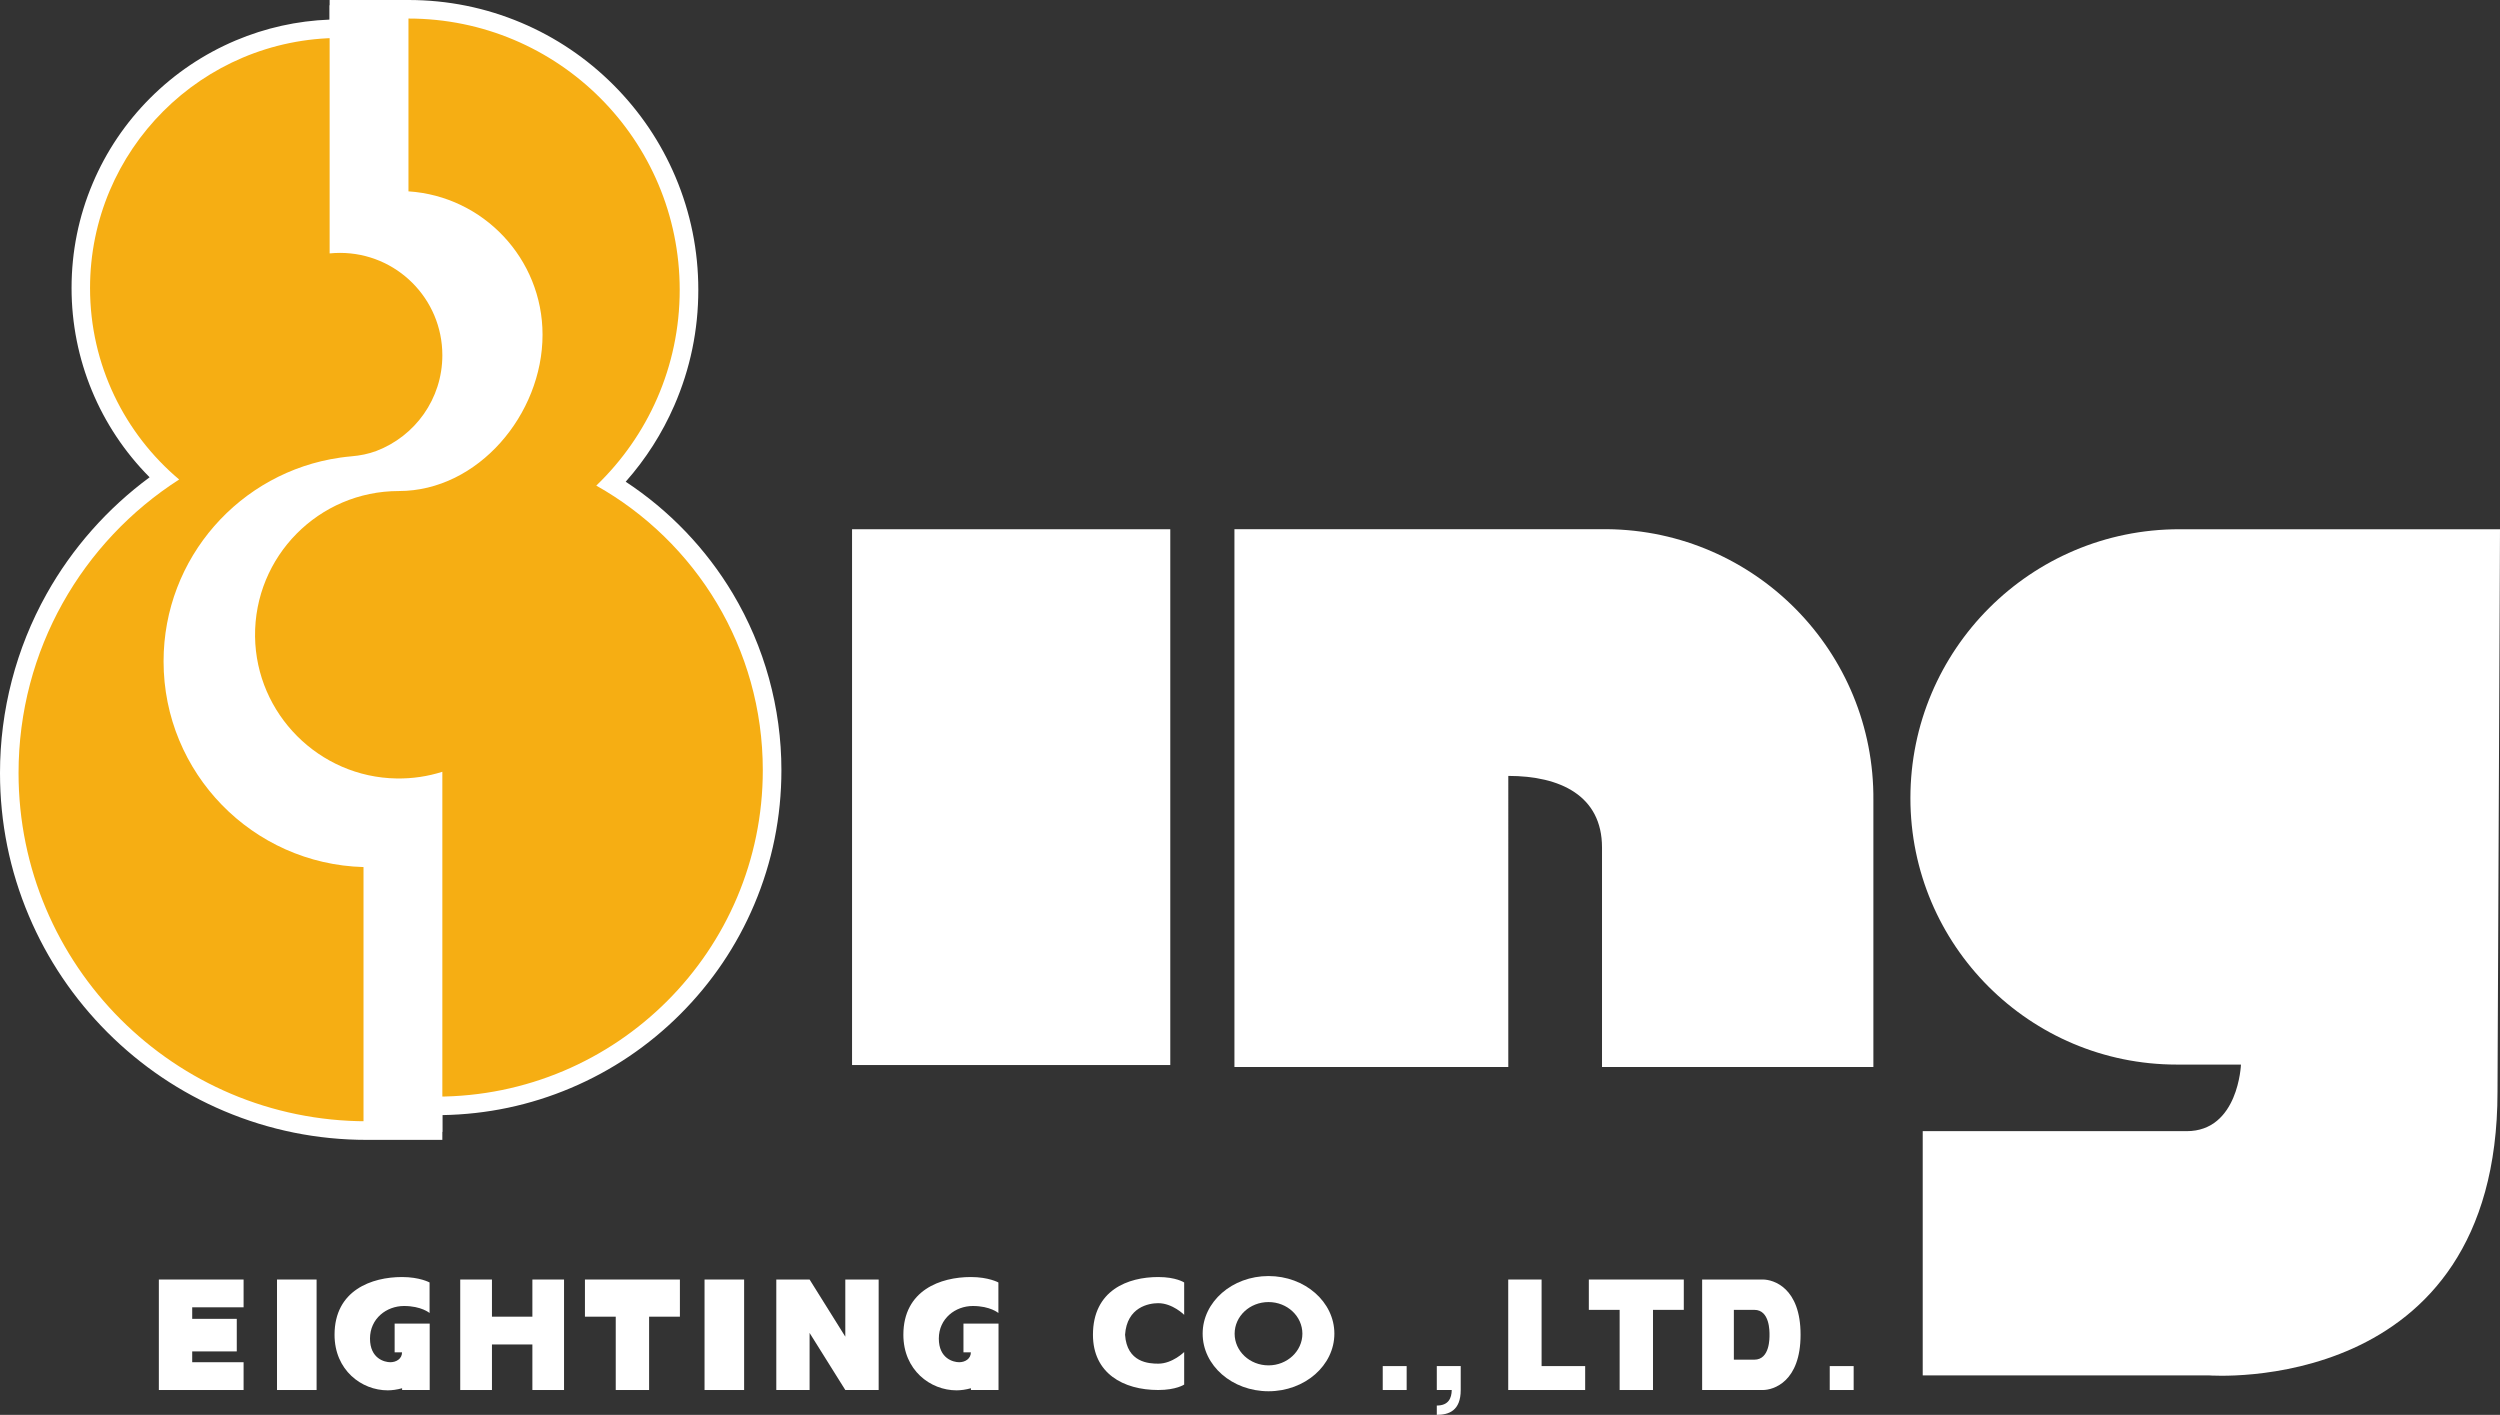 <?xml version="1.0" encoding="utf-8"?>
<!-- Generator: Adobe Illustrator 26.5.0, SVG Export Plug-In . SVG Version: 6.00 Build 0)  -->
<svg version="1.1" id="Layer_1" xmlns="http://www.w3.org/2000/svg" xmlns:xlink="http://www.w3.org/1999/xlink" x="0px" y="0px"
	 viewBox="0 0 3814.9 2159" style="enable-background:new 0 0 3814.9 2159;" xml:space="preserve">
<rect x="0" y="0" width="3814.9" height="2159" fill="#333333" stroke="none"/>
<style type="text/css">
	.st0{fill:#F6AE13;}
	.st1{fill:#FFFFFF;}
</style>
<g>
	<g>
		<rect x="1300.2" y="807.6" class="st1" width="485.6" height="817.6"/>
		<path class="st1" d="M2301.6,1184c79.1,0,143,30.1,143,109.2v335h414.1v-406.6c2.1-226.6-179.9-412-406.5-414.1
			c-1.3,0-2.5,0-3.8,0h-564.7v820.7h417.9V1184z"/>
		<path class="st1" d="M3814.9,807.6h-489.4c-226.6,0-410.3,183.7-410.3,410.3l0,0l0,0c0,224.5,182,406.6,406.5,406.6
			c1.3,0,2.5,0,3.8,0h94.1c0,0-3.8,101.6-82.8,101.6H2934v372.7h436.7c0,0,440.4,33.9,440.4-432.9L3814.9,807.6z"/>
	</g>
	<g>
		<path class="st0" d="M559.9,1725.2c-145.8,0-282.8-56.8-385.9-159.8C70.9,1462.3,14.2,1325.2,14.2,1179.5
			c0-180.7,87.9-347.3,236.1-449.4c-80.9-74.9-127-179.7-127-290.5c0-217.6,176.5-394.7,393.9-395.8V14.2h106.1
			c236.1,0,428.2,192.1,428.2,428.2c0,111.4-41.9,215.7-118.5,295.7c70.8,43.3,130.5,103.5,173.1,174.9
			c47.2,79,72.2,169.7,72.2,262.3c0,136.8-53.3,265.5-150,362.2c-96.7,96.7-225.4,150-362.2,150h-5.2v37.6H559.9z"/>
		<g>
			<path class="st1" d="M623.2,28.3c228.7,0,414,185.4,414,414c0,117.4-48.8,223.3-127.3,298.7c151.7,85.4,254.1,247.9,254.1,434.3
				c0,275.1-223,498.1-498.1,498.1h-19.3v37.6h-86.8c-293.6,0-531.5-238-531.5-531.5c0-188.1,97.7-353.4,245.1-447.8
				c-83.1-70-136-174.9-136-292.1c0-210.8,170.9-381.7,381.7-381.7h12.2V28.3H623.2 M623.2,0h-92H503v28.3v1.6
				c-49.6,1.9-97.8,12.6-143.5,31.9c-48.8,20.7-92.7,50.2-130.3,87.8c-37.6,37.6-67.2,81.5-87.8,130.3
				c-21.4,50.6-32.2,104.3-32.2,159.6c0,108.9,43,212.3,119.1,288.8c-64.3,47.4-118.3,108.4-157.3,178.2
				C24.5,989.6,0,1083.9,0,1179.5c0,75.6,14.8,148.9,44,217.9c28.2,66.7,68.6,126.5,120,178c51.4,51.4,111.3,91.8,178,120
				c69,29.2,142.4,44,217.9,44h86.8H675V1711v-9.4c67.9-1.1,133.8-15,195.9-41.3c62.7-26.5,119-64.5,167.3-112.8
				c48.3-48.3,86.3-104.6,112.8-167.3c27.5-64.9,41.4-133.9,41.4-204.9c0-95.1-25.7-188.3-74.2-269.6
				c-40.9-68.5-97-126.9-163.4-170.6c30.7-34.7,55.6-73.7,74.2-116.4c24.3-55.8,36.6-115.1,36.6-176.4c0-59.7-11.7-117.6-34.8-172.2
				c-22.3-52.7-54.2-100-94.8-140.6c-40.6-40.6-87.9-72.5-140.6-94.8C740.9,11.7,683,0,623.2,0L623.2,0z"/>
		</g>
	</g>
	<path class="st1" d="M608.6,749.3c121.1,0,219.3-117.3,219.3-238.5c0-116.2-90.4-211.3-204.6-218.8V8H503v377.9v0.8
		c5.2-0.5,10.5-0.8,15.8-0.8h0c86.3,0,156.2,69.9,156.2,156.2c0,66.7-41.8,123.6-100.6,146c-12.1,4.6-25,7.1-37.9,8.2
		c-5.9,0.5-11.7,1.2-17.5,2c-0.1,0-0.1,0-0.2,0c-0.1,0-0.2,0-0.3,0.1c-152.1,21.9-268.9,152.7-268.9,310.8
		c0,170.5,135.8,309.2,305.1,313.9v404.1H675v-549.5c-22,7-45.4,10.6-69.8,10.2c-118.2-1.8-214.5-98.4-216-216.6
		C387.8,849,486.5,749.3,608.6,749.3z"/>
	<g>
		<rect x="1075.1" y="1952.5" class="st1" width="60.4" height="168.6"/>
		<rect x="422.7" y="1952.5" class="st1" width="60.4" height="168.6"/>
		<polygon class="st1" points="812.4,2009.2 750.7,2009.2 750.7,1952.5 702.3,1952.5 702.3,2121.1 750.7,2121.1 750.7,2051.6 
			812.4,2051.6 812.4,2121.1 860.7,2121.1 860.7,1952.5 812.4,1952.5 		"/>
		<polygon class="st1" points="1289.9,2039.7 1235.4,1952.5 1184.6,1952.5 1184.6,2121.1 1235.4,2121.1 1235.4,2034 1289.9,2121.1 
			1340.8,2121.1 1340.8,1952.5 1289.9,1952.5 		"/>
		<polygon class="st1" points="939.6,1952.5 892.6,1952.5 892.6,2009.2 939.6,2009.2 939.6,2121.1 990.5,2121.1 990.5,2009.2 
			1037.5,2009.2 1037.5,1952.5 990.5,1952.5 		"/>
		<polygon class="st1" points="245.7,1952.5 242.4,1952.5 242.4,2121.1 245.7,2121.1 293.3,2121.1 371.7,2121.1 371.7,2078.7 
			293.3,2078.7 293.3,2062.2 361.3,2062.2 361.3,2012.5 293.3,2012.5 293.3,1994.9 371.7,1994.9 371.7,1952.5 293.3,1952.5 		"/>
		<path class="st1" d="M510.5,2036.8c0,54.1,41.3,84.8,81.1,84.8c6.5,0,14.3-1,22-3.2v2.7h42.1v-101.3h-31.8h-10.4h-11.3v43.8h11.3
			c0,9.9-8.9,15.1-17.8,15.1c-8.9,0-31.1-5.5-31.1-36.1s25.3-49.7,51.9-49.7c26.6,0,39,10.7,39,10.7v-46.6c0,0-14.8-8.3-42.1-8.3
			C567.6,1948.7,510.5,1968.6,510.5,2036.8z"/>
		<path class="st1" d="M1378.5,2036.8c0,54.1,41.3,84.8,81.1,84.8c6.5,0,14.3-1,22-3.2v2.7h42.1v-101.3h-31.8h-10.4h-11.3v43.8h11.3
			c0,9.9-8.9,15.1-17.8,15.1c-8.9,0-31.1-5.5-31.1-36.1s25.3-49.7,51.9-49.7c26.6,0,39,10.7,39,10.7v-46.6c0,0-14.8-8.3-42.1-8.3
			C1435.6,1948.7,1378.5,1968.6,1378.5,2036.8z"/>
		<path class="st1" d="M1667.8,2036.8c0,58.6,46,84.3,99.6,84.3c27.4,0,39.6-8.3,39.6-8.3v-49.7c0,0-17.8,17.8-39.6,17.8
			c-14.1,0-47.8-1.7-50.6-44.1c2.8-42.4,36.5-48.2,50.6-48.2c21.9,0,39.6,17.8,39.6,17.8v-49.4c0,0-12.3-8.3-39.6-8.3
			C1721.4,1948.7,1667.8,1968.6,1667.8,2036.8z"/>
		<path class="st1" d="M1935.7,1947.2c-55.5,0-100.5,39.4-100.5,87.9c0,48.6,45,87.9,100.5,87.9c55.5,0,100.5-39.4,100.5-87.9
			C2036.2,1986.6,1991.2,1947.2,1935.7,1947.2z M1935.7,2083.5c-28.6,0-51.7-21.6-51.7-48.3c0-26.7,23.1-48.3,51.7-48.3
			c28.6,0,51.7,21.6,51.7,48.3C1987.4,2061.8,1964.2,2083.5,1935.7,2083.5z"/>
		<polygon class="st1" points="2471.5,1952.5 2424.5,1952.5 2424.5,1998.8 2471.5,1998.8 2471.5,2121.1 2522.4,2121.1 
			2522.4,1998.8 2569.4,1998.8 2569.4,1952.5 2522.4,1952.5 		"/>
		<polygon class="st1" points="2352.4,1952.5 2301.5,1952.5 2301.5,2121.1 2311.5,2121.1 2352.4,2121.1 2418.9,2121.1 
			2418.9,2084.6 2352.4,2084.6 		"/>
		<rect x="2110" y="2084.6" class="st1" width="36.5" height="36.5"/>
		<rect x="2792.1" y="2084.6" class="st1" width="36.5" height="36.5"/>
		<path class="st1" d="M2192.5,2121.1h22.8c-0.2,12.4-4.9,23.7-22.8,23.7v14.2c18.3,0,36.5-6.2,36.5-37.9v-36.5h-36.5V2121.1z"/>
		<path class="st1" d="M2690.1,1952.5h-44.3h-15.1h-33.3v168.6h33.3h15.1h44.3c16,0,57.5-12.4,57.5-84.3
			C2747.7,1964.9,2706.1,1952.5,2690.1,1952.5z M2677.1,2074.8h-31.3v-76h31.3c23.8,0,23.1,33.7,23.1,38v0
			C2700.2,2041.1,2701,2074.8,2677.1,2074.8z"/>
	</g>
</g>
</svg>
